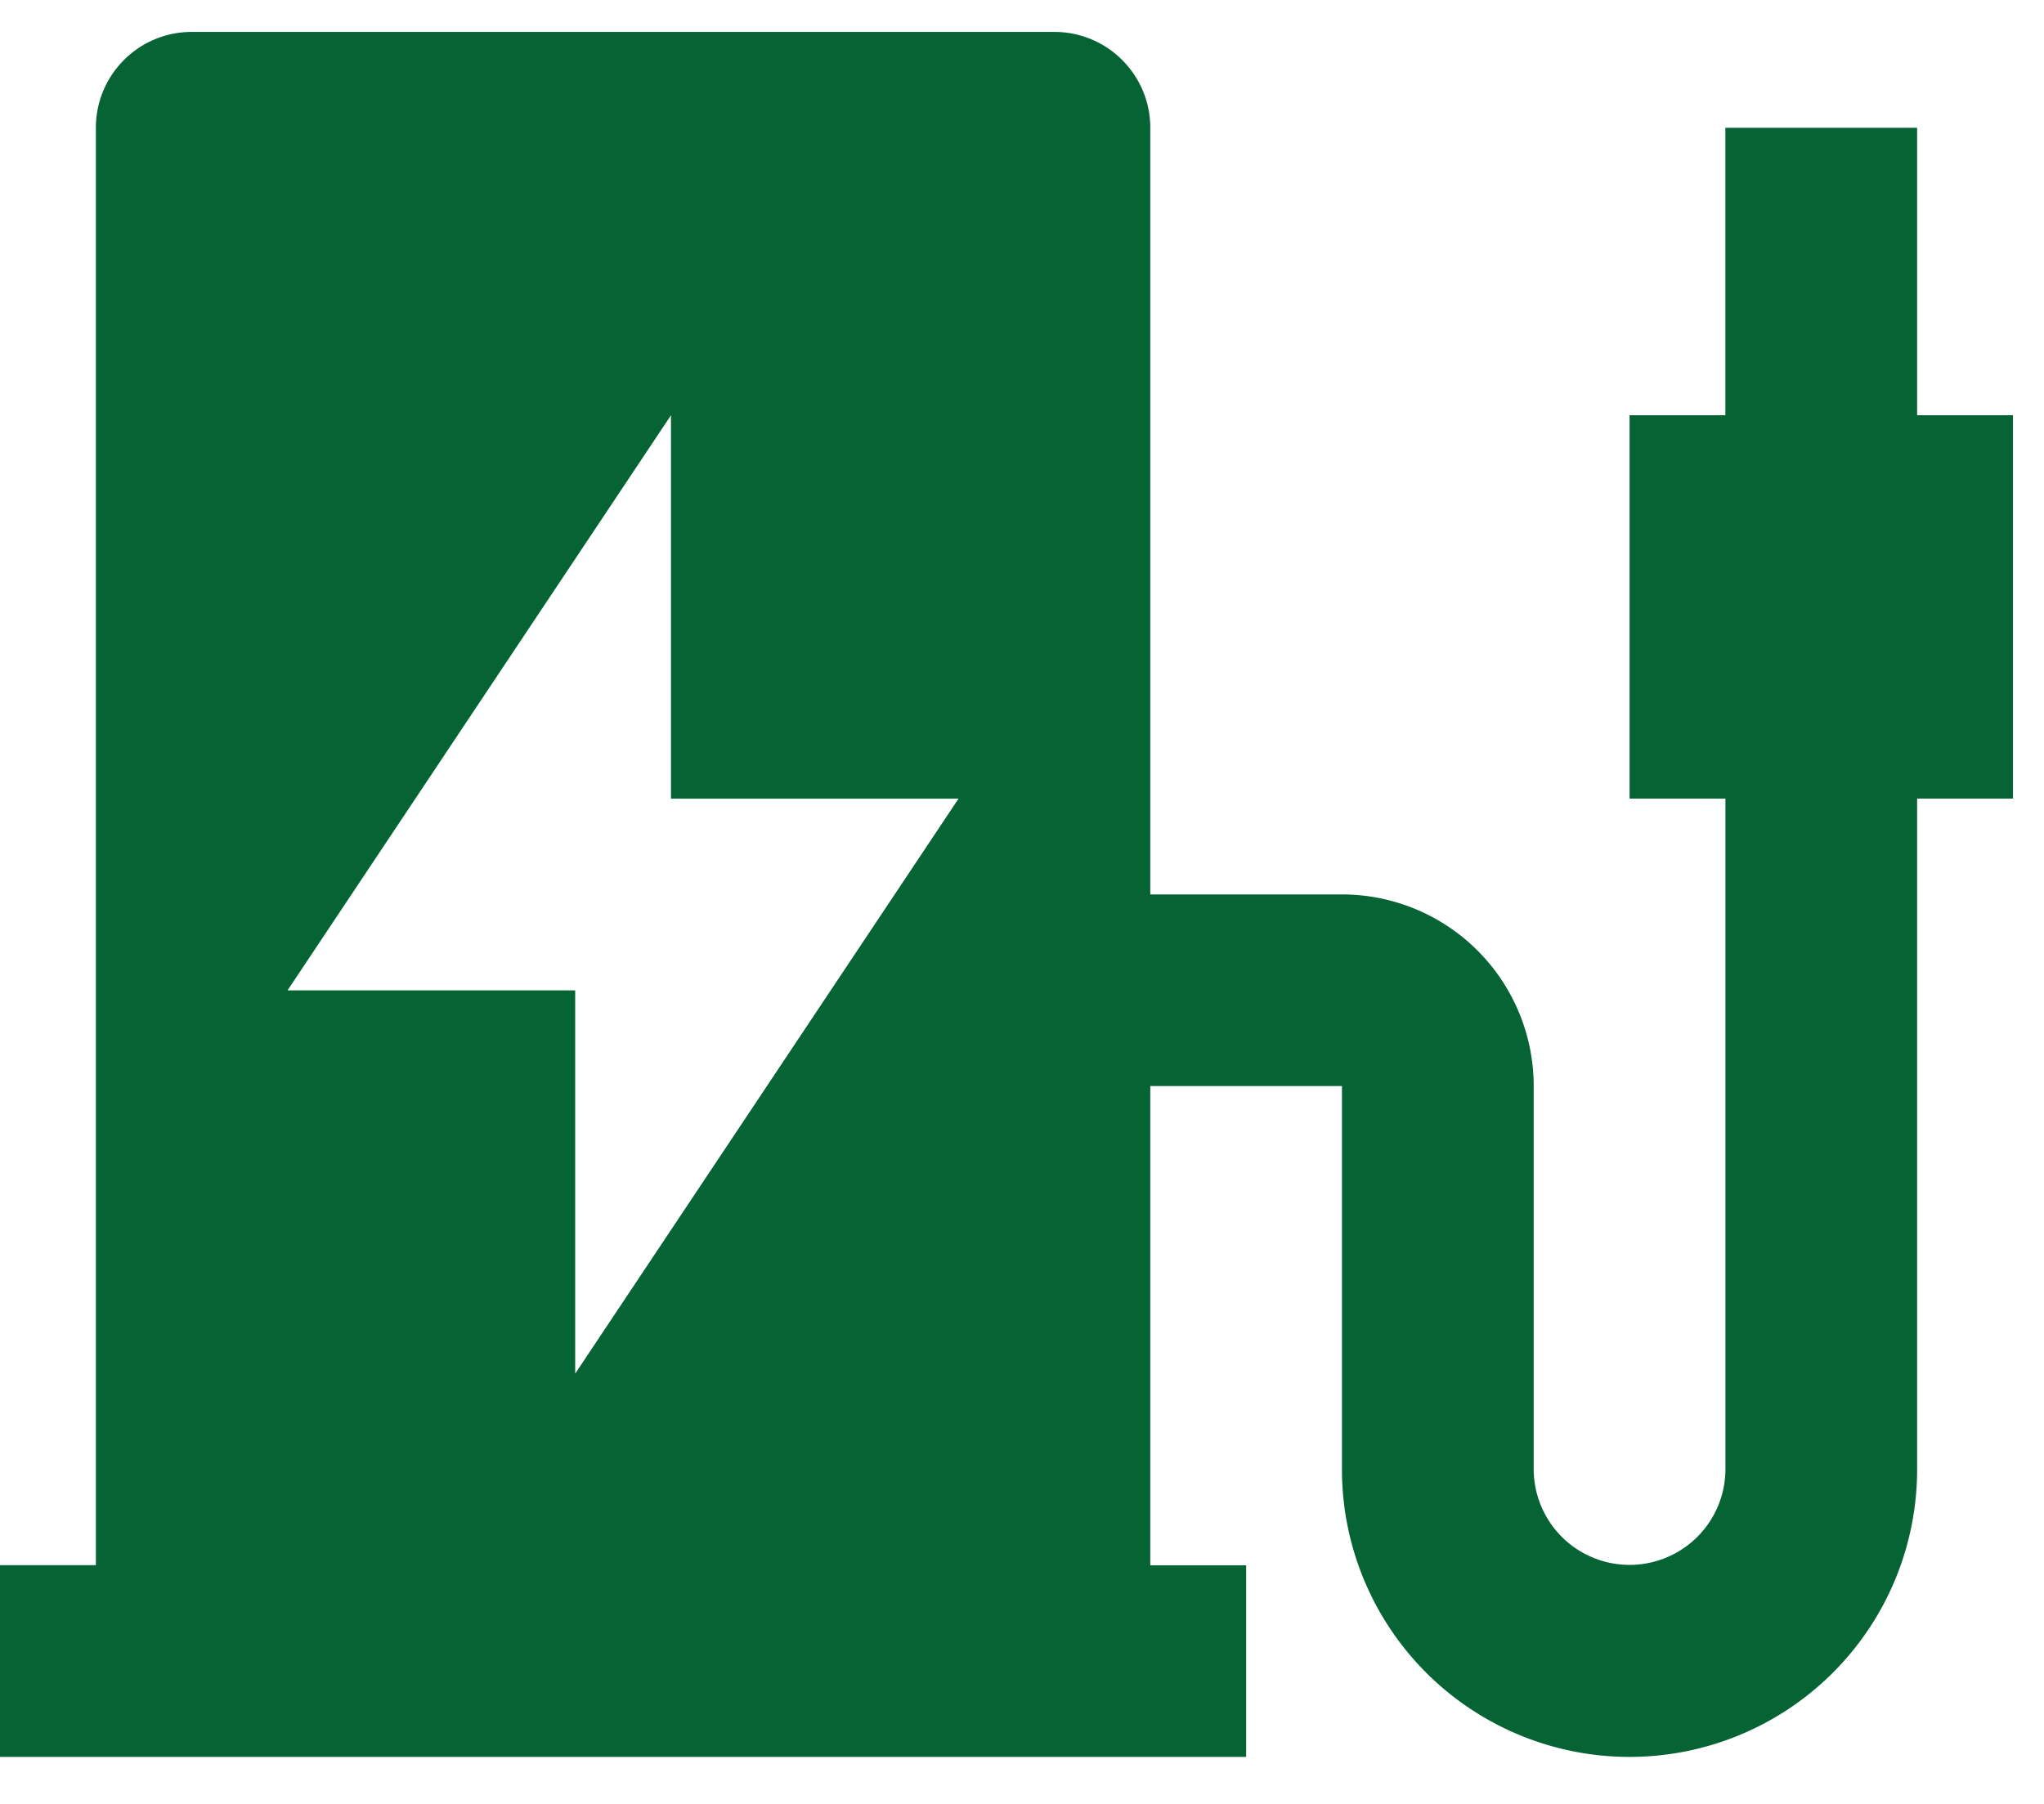<?xml version="1.0" standalone="no"?><!DOCTYPE svg PUBLIC "-//W3C//DTD SVG 1.1//EN" "http://www.w3.org/Graphics/SVG/1.1/DTD/svg11.dtd"><svg class="icon" width="200px" height="176.55px" viewBox="0 0 1160 1024" version="1.1" xmlns="http://www.w3.org/2000/svg"><path d="M979.217 453.325h-54.409V235.725h54.374V72.533h108.817v163.191h54.409v217.6h-54.409v380.791a163.191 163.191 0 1 1-326.417 0v-217.6h-108.783v272.043h54.409v108.783H0V888.491h54.409V72.533c0-30.037 24.337-54.409 54.374-54.409h489.609c30.037 0 54.409 24.371 54.409 54.409v435.2h108.817a108.817 108.817 0 0 1 108.783 108.817v217.6a54.409 54.409 0 0 0 108.817 0V453.291z m-598.426 0V235.725L163.191 562.176h163.226v217.6l217.566-326.417h-163.157z" fill="#056334" /></svg>